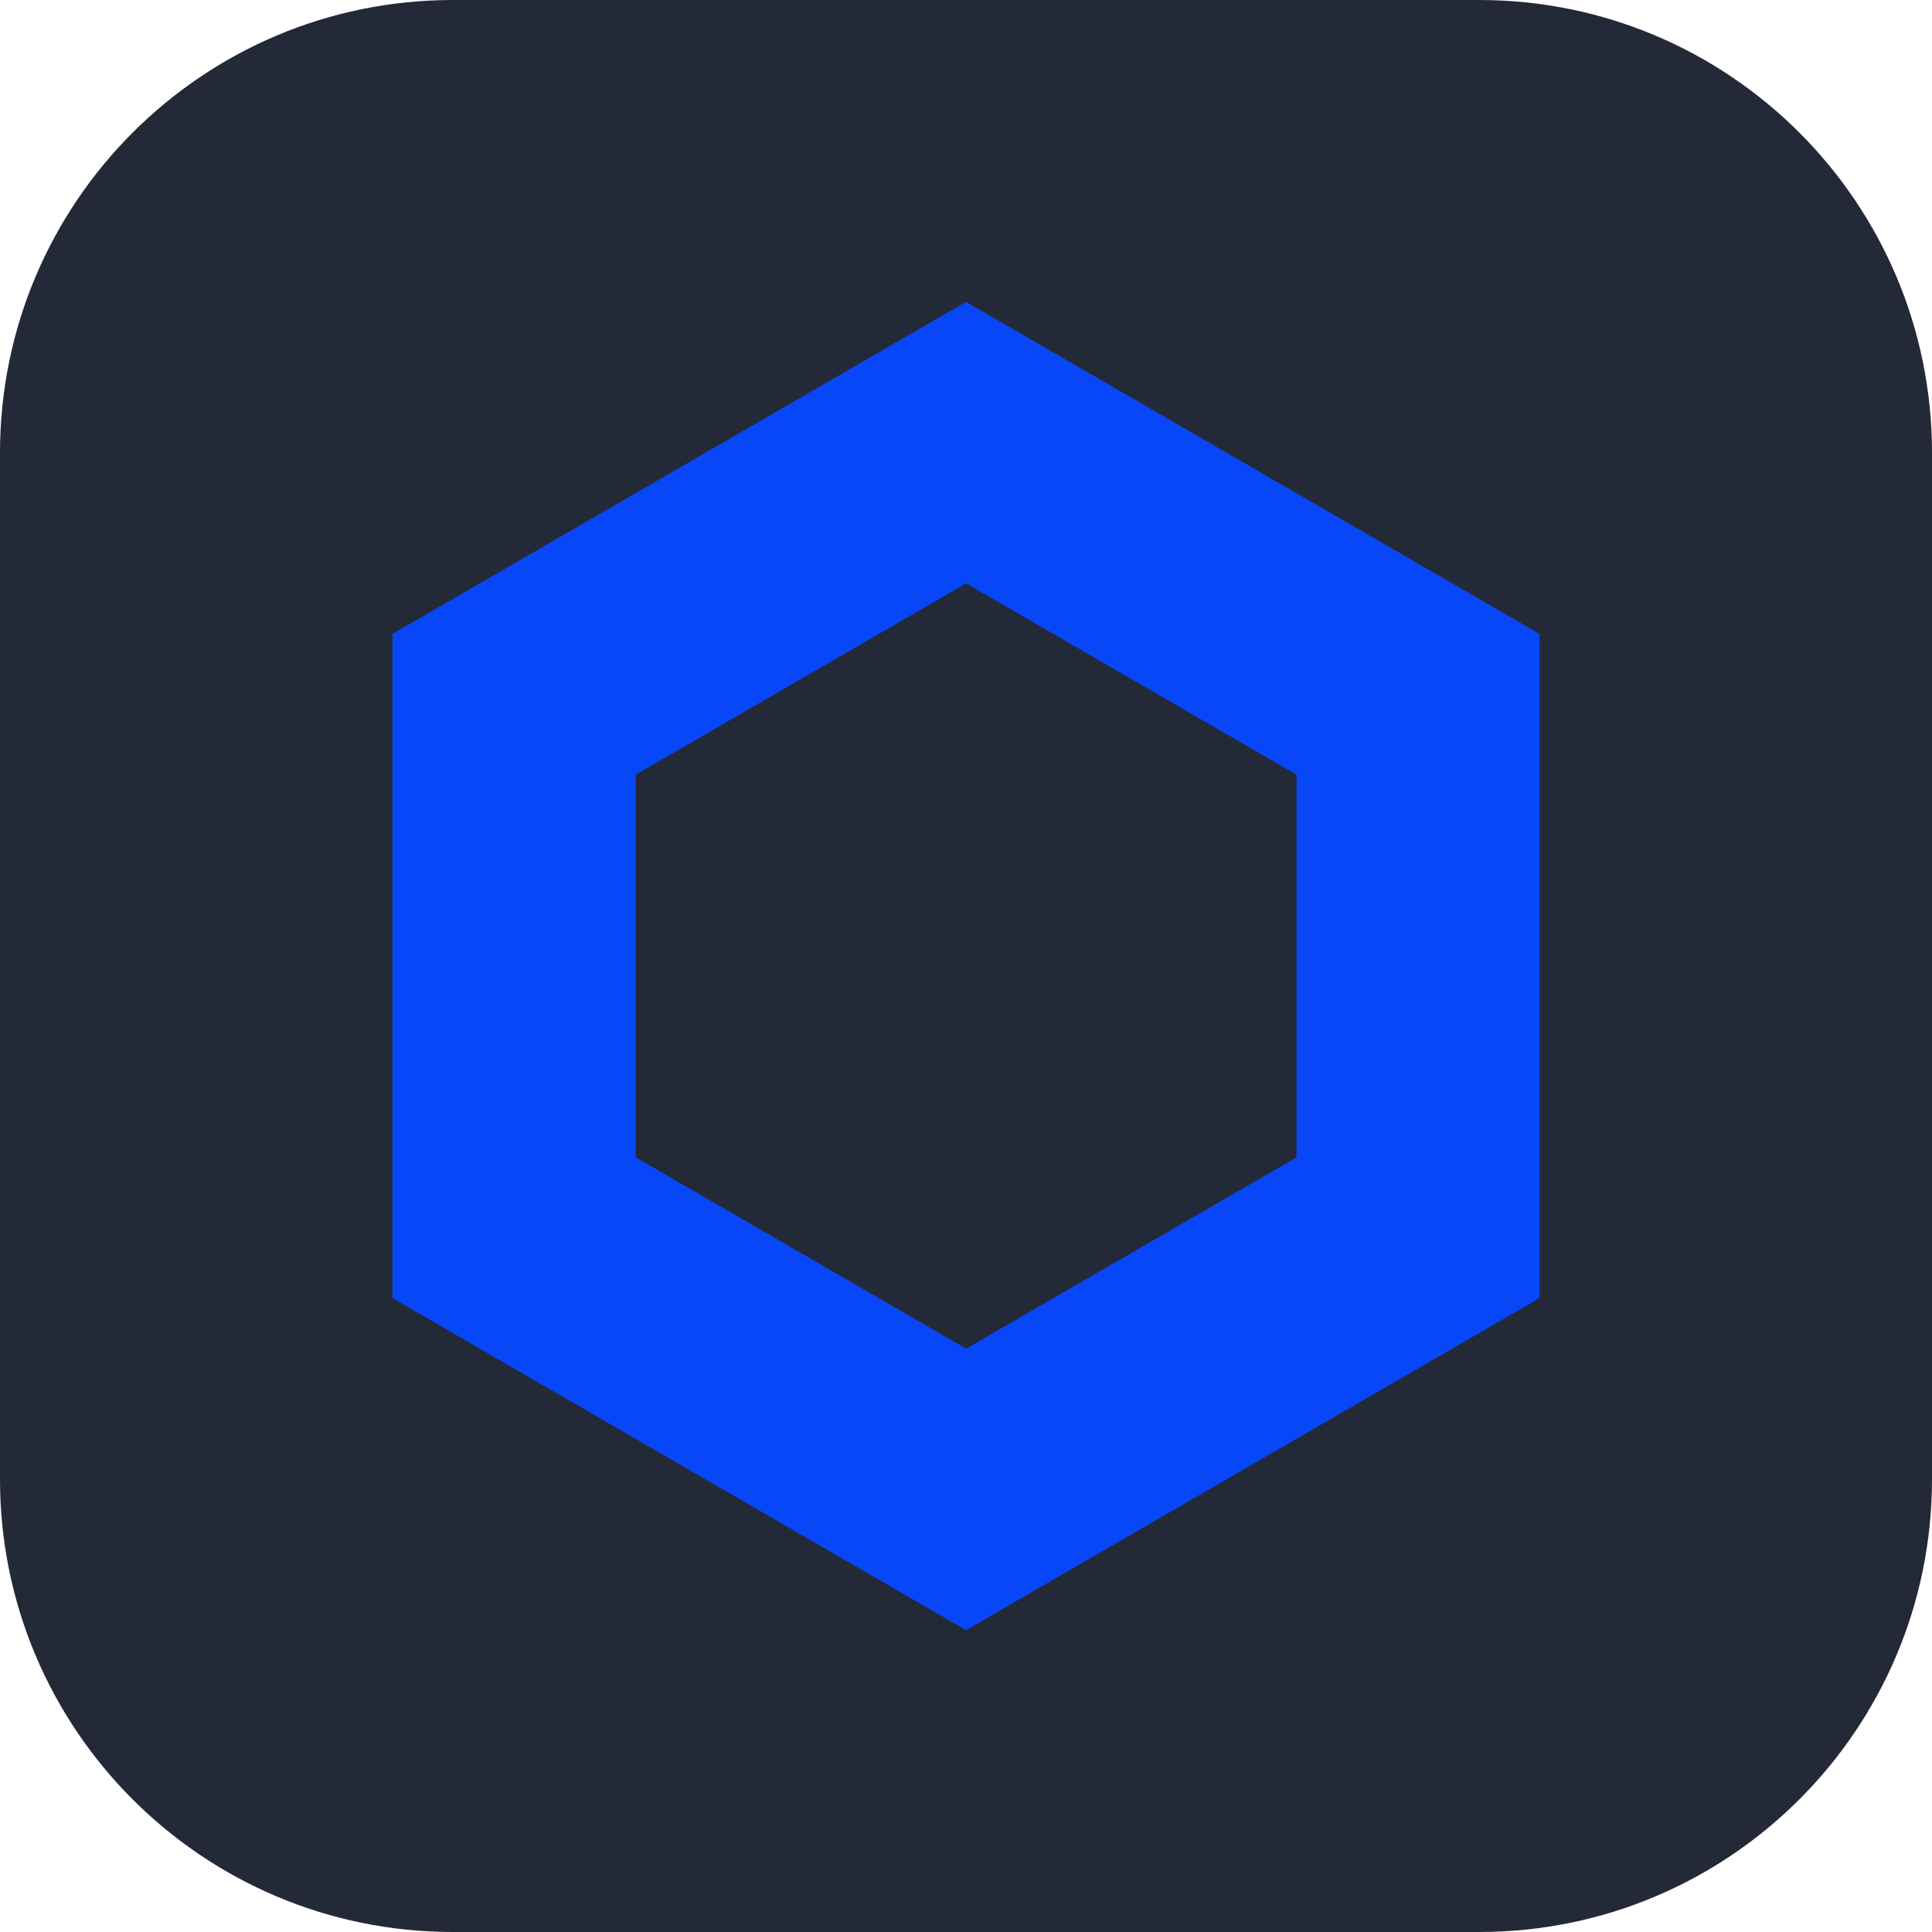<svg width="256" height="256" viewBox="0 0 256 256" fill="none" xmlns="http://www.w3.org/2000/svg">
<path d="M196 0H60C26.863 0 0 26.863 0 60V196C0 229.137 26.863 256 60 256H196C229.137 256 256 229.137 256 196V60C256 26.863 229.137 0 196 0Z" fill="#242938"/>
<path d="M128 40L52 84V172L128 216L204 172V84L128 40ZM171.802 153.351L128.014 178.702L84.225 153.351V102.649L128.014 77.298L171.802 102.649V153.351Z" fill="#0847F7"/>
</svg>
